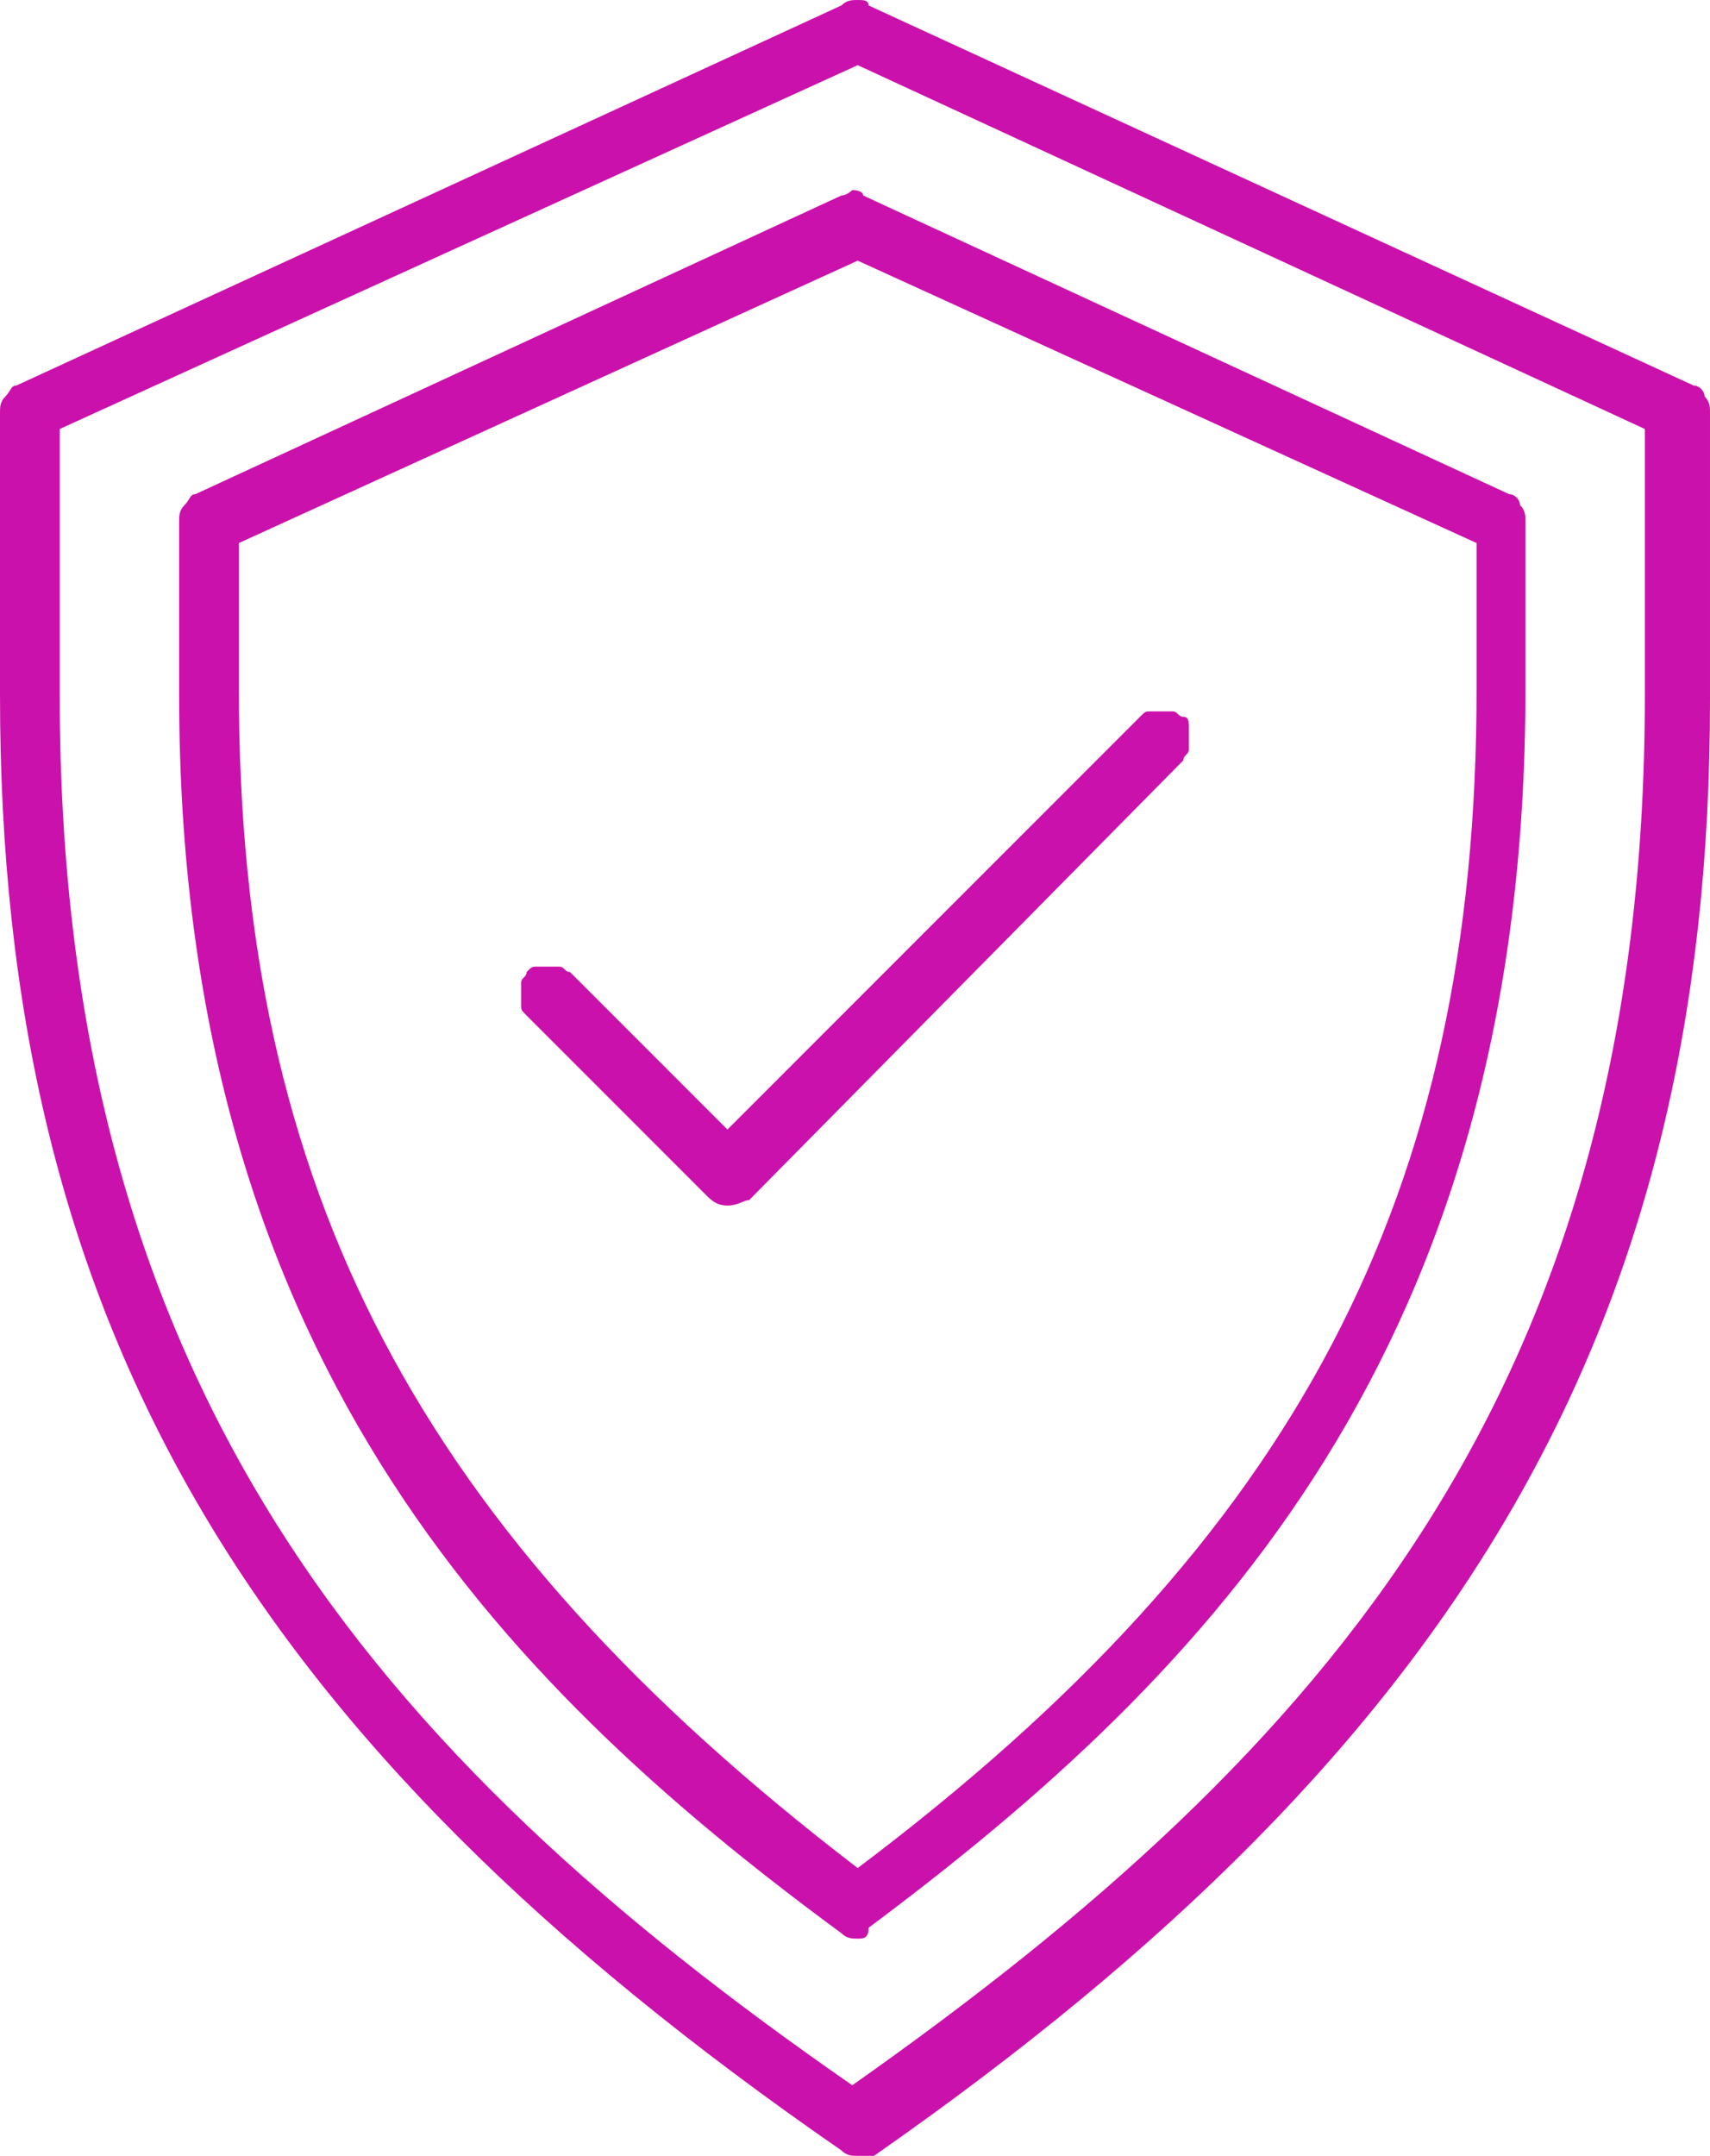<svg xmlns="http://www.w3.org/2000/svg" viewBox="0 0 31.5 39.7"><path d="M15.8 39.7c-.1 0-.2 0-.3-.1C4.5 32 0 24.3 0 12.8V7.6c0-.1 0-.2.1-.3.1-.1.1-.2.2-.2l15.2-7c.1-.1.2-.1.3-.1s.2 0 .2.1l15.2 7c.1 0 .2.1.2.2.1.1.1.2.1.3v5.3c0 11.4-4.5 19.2-15.4 26.8h-.3zM1.1 7.9v4.9c0 12.7 5.8 19.5 14.6 25.6 8.8-6.2 14.6-12.9 14.6-25.6V7.9L15.8 1.2 1.1 7.9z" fill="#cb11ab"/><path d="M15.8 35.7c-.1 0-.2 0-.3-.1C9.1 30.9 3.3 24.8 3.3 12.8V9.6c0-.1 0-.2.1-.3.1-.1.1-.2.2-.2l11.9-5.5c.1 0 .2-.1.2-.1s.2 0 .2.1l11.9 5.5c.1 0 .2.1.2.2.1.1.1.2.1.3v3.1c0 12.1-5.8 18.1-12.1 22.8 0 .2-.1.2-.2.2zM4.4 10v2.7c0 9.2 3.3 15.5 11.4 21.7 8.1-6.1 11.4-12.4 11.4-21.7V10L15.8 4.8 4.4 10z" fill="#cb11ab"/><path d="M13.4 22.2c-.2 0-.3-.1-.4-.2l-3.3-3.3c-.1-.1-.1-.1-.1-.2v-.2-.2c0-.1.1-.1.1-.2.1-.1.1-.1.2-.1h.4c.1 0 .1.1.2.1l2.9 2.9 7.6-7.6c.1-.1.1-.1.2-.1h.4c.1 0 .1.1.2.1s.1.1.1.2v.4c0 .1-.1.1-.1.2l-8 8.1c-.1 0-.2.1-.4.1z" fill="#cb11ab"/></svg>